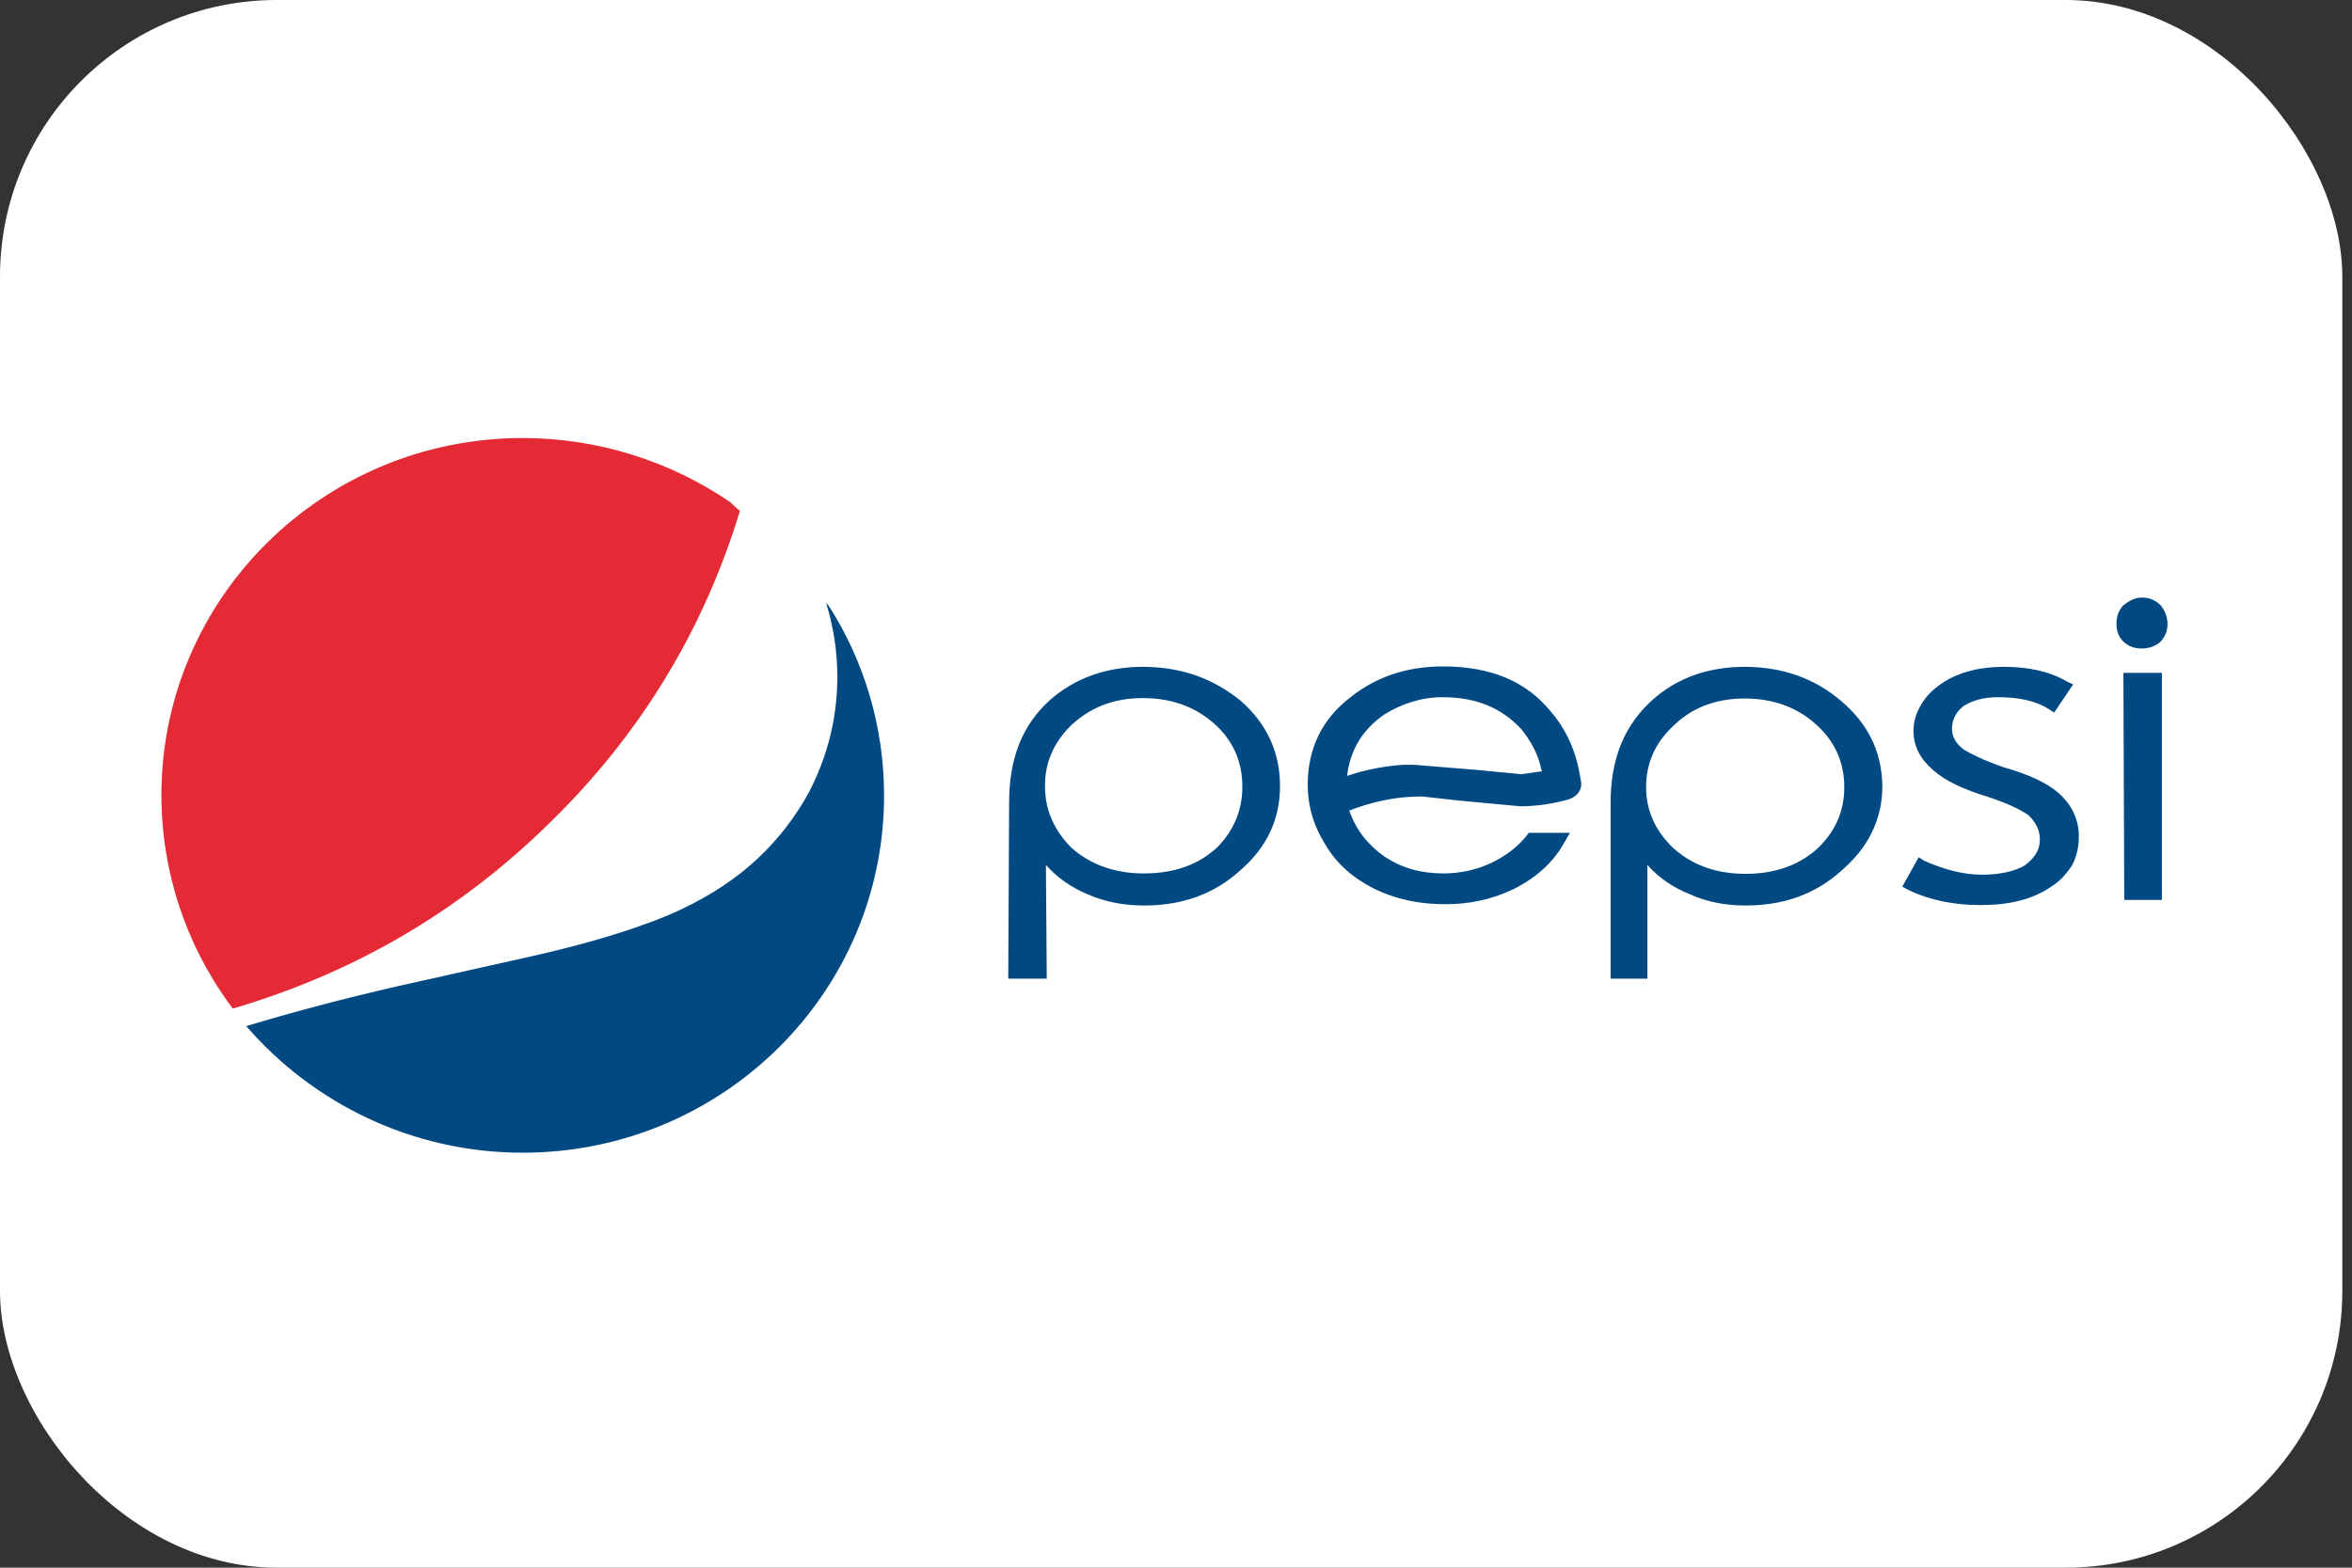 <svg width="102" height="68" viewBox="0 0 102 68" fill="none" xmlns="http://www.w3.org/2000/svg">
<rect x="0" y="0" width="102" height="68" fill="#333333" stroke="none"/>
<rect width="101.58" height="68" rx="12" fill="white"/>
<g clip-path="url(#clip0_680_7775)">
<path d="M93.7 27.831C93.887 27.627 94 27.367 94 27.07C94 26.773 93.887 26.477 93.7 26.254C93.475 26.031 93.212 25.92 92.893 25.92C92.593 25.92 92.349 26.05 92.086 26.254C91.879 26.477 91.785 26.736 91.785 27.07C91.785 27.367 91.879 27.627 92.086 27.831C92.33 28.053 92.574 28.128 92.893 28.128C93.193 28.128 93.475 28.035 93.7 27.831ZM93.756 39.036V29.185H92.086L92.123 39.036H93.756ZM89.909 29.686L89.627 29.556C88.895 29.129 87.995 28.925 86.906 28.925C85.743 28.925 84.786 29.204 84.073 29.742C83.697 30.02 83.453 30.298 83.266 30.651C83.078 30.985 82.984 31.319 82.984 31.708C82.984 32.376 83.284 32.932 83.847 33.415C84.373 33.879 85.142 34.231 86.156 34.547C87.019 34.825 87.601 35.103 87.976 35.363C88.276 35.66 88.464 35.993 88.464 36.42C88.464 36.884 88.22 37.236 87.788 37.552C87.357 37.793 86.737 37.941 85.968 37.941C85.142 37.941 84.298 37.719 83.435 37.329L83.209 37.181L82.496 38.461L82.74 38.591C83.697 39.055 84.748 39.259 85.893 39.259C87.132 39.259 88.145 39.017 88.952 38.461C89.346 38.22 89.627 37.886 89.853 37.552C90.059 37.162 90.153 36.736 90.153 36.309V36.272C90.153 35.548 89.853 34.899 89.252 34.38C88.764 33.953 87.957 33.582 86.906 33.285C86.099 33.007 85.518 32.728 85.18 32.524C84.805 32.246 84.654 31.949 84.654 31.615C84.654 31.226 84.805 30.91 85.142 30.632C85.518 30.391 86.005 30.242 86.644 30.242C87.544 30.242 88.276 30.391 88.858 30.762L89.083 30.91L89.909 29.686ZM79.85 30.409C78.706 29.426 77.298 28.925 75.665 28.925C74.07 28.925 72.738 29.408 71.668 30.354C70.467 31.43 69.848 32.877 69.848 34.806V42.45H71.443V37.515C71.931 38.071 72.55 38.498 73.301 38.795C74.033 39.129 74.84 39.277 75.703 39.277C77.336 39.277 78.724 38.795 79.869 37.756C81.032 36.754 81.633 35.53 81.633 34.101C81.614 32.636 81.032 31.411 79.85 30.409ZM75.665 30.298C76.866 30.298 77.917 30.669 78.724 31.393C79.55 32.116 79.982 33.044 79.982 34.138C79.982 35.177 79.606 36.031 78.874 36.754C78.067 37.515 76.998 37.904 75.703 37.904C74.408 37.904 73.357 37.515 72.531 36.754C71.762 35.993 71.387 35.14 71.387 34.138C71.387 33.137 71.762 32.246 72.531 31.523C73.32 30.725 74.371 30.298 75.665 30.298ZM67.277 30.892C66.207 29.556 64.65 28.907 62.585 28.907C61.047 28.907 59.714 29.333 58.569 30.242C57.331 31.189 56.712 32.469 56.712 34.046C56.712 34.936 56.956 35.808 57.481 36.643C57.95 37.441 58.645 38.071 59.602 38.554C60.559 39.017 61.572 39.221 62.679 39.221C63.73 39.221 64.706 39.017 65.663 38.554C66.62 38.071 67.333 37.422 67.784 36.643L68.084 36.123H66.301C65.926 36.643 65.4 37.069 64.725 37.404C64.049 37.737 63.298 37.886 62.604 37.886C61.609 37.886 60.784 37.645 60.052 37.162C59.32 36.643 58.813 36.012 58.513 35.159C59.526 34.769 60.54 34.547 61.666 34.547L63.336 34.732L65.926 34.973C66.733 34.973 67.408 34.843 68.028 34.676C68.272 34.584 68.422 34.454 68.497 34.305C68.591 34.175 68.591 33.971 68.534 33.73C68.365 32.636 67.953 31.689 67.277 30.892ZM66.845 33.396L66.883 33.452L65.982 33.582L64.049 33.396L61.328 33.174H60.859C59.996 33.229 59.189 33.396 58.419 33.656C58.551 32.524 59.095 31.652 60.014 31.003C60.784 30.521 61.647 30.242 62.567 30.242C64.012 30.242 65.119 30.706 65.963 31.615C66.414 32.172 66.733 32.766 66.845 33.396ZM49.562 28.925C47.985 28.925 46.634 29.408 45.546 30.354C44.345 31.43 43.763 32.877 43.763 34.806L43.725 42.45H45.395L45.358 37.515C45.846 38.071 46.465 38.498 47.178 38.795C47.948 39.129 48.755 39.277 49.618 39.277C51.251 39.277 52.639 38.795 53.784 37.756C54.947 36.754 55.511 35.53 55.511 34.101C55.511 32.636 54.947 31.411 53.822 30.409C52.639 29.445 51.251 28.925 49.562 28.925ZM46.409 31.504C47.235 30.706 48.267 30.28 49.562 30.28C50.8 30.28 51.814 30.651 52.639 31.374C53.465 32.098 53.878 33.025 53.878 34.12C53.878 35.159 53.502 36.012 52.808 36.736C52.001 37.496 50.95 37.886 49.599 37.886C48.342 37.886 47.253 37.496 46.428 36.736C45.696 35.975 45.321 35.122 45.321 34.12C45.302 33.118 45.677 32.246 46.409 31.504Z" fill="#004983"/>
<path d="M32.09 22.154C31.94 22.043 31.809 21.931 31.696 21.801C29.05 19.983 25.898 19 22.67 19C14.019 19 7 25.938 7 34.491C7 37.83 8.088 41.077 10.096 43.748C15.332 42.208 19.911 39.555 23.833 35.697C27.755 31.875 30.514 27.348 32.09 22.154Z" fill="#E42B35"/>
<path d="M22.67 50C31.321 50 38.34 43.062 38.34 34.509C38.34 31.485 37.458 28.647 35.938 26.272C35.9 26.235 35.862 26.198 35.825 26.142C36.144 27.181 36.313 28.257 36.313 29.352C36.313 31.114 35.9 32.784 35.093 34.342C34.286 35.826 33.179 37.106 31.809 38.108C30.721 38.906 29.407 39.592 27.849 40.13C26.611 40.576 25.016 41.039 23.026 41.485L17.303 42.765C14.863 43.321 12.649 43.915 10.678 44.509C13.568 47.848 17.866 50 22.67 50Z" fill="#004983"/>
</g>
<defs>
<clipPath id="clip0_680_7775">
<rect width="87" height="31" fill="white" transform="translate(7 19)"/>
</clipPath>
</defs>
</svg>
